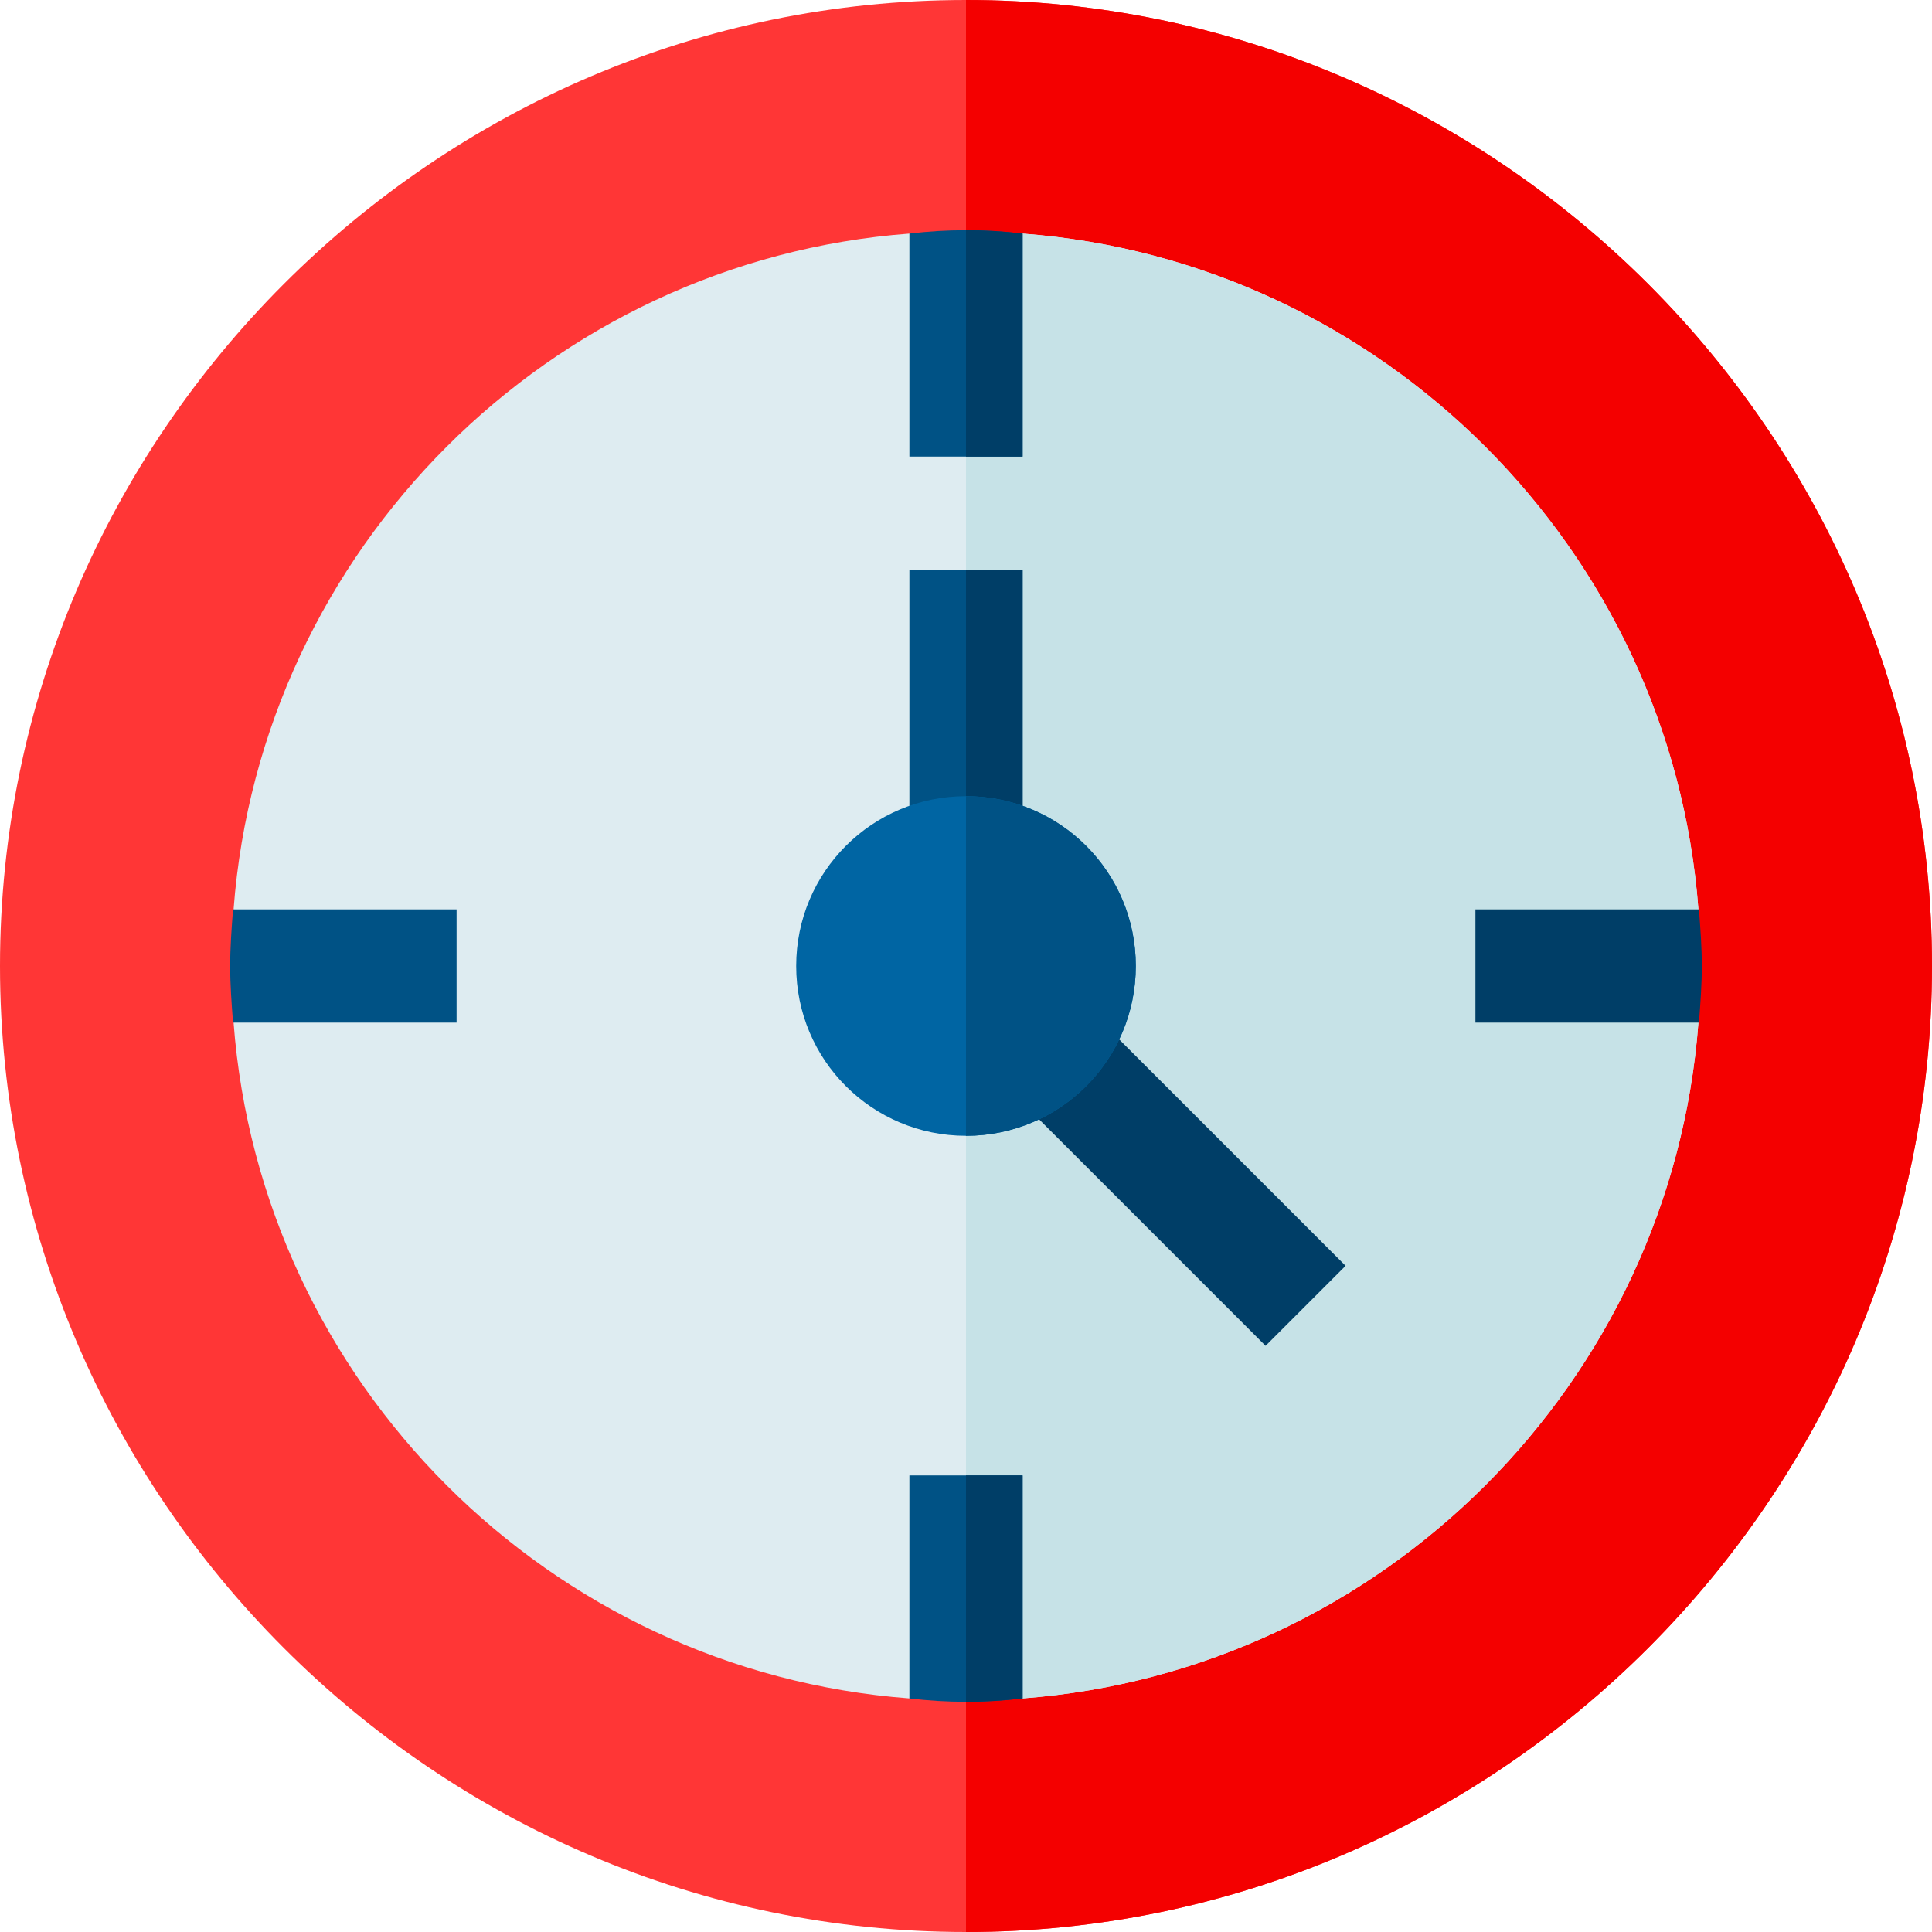<?xml version="1.0" encoding="iso-8859-1"?>
<!-- Generator: Adobe Illustrator 19.0.0, SVG Export Plug-In . SVG Version: 6.00 Build 0)  -->
<svg version="1.1" id="Capa_1" xmlns="http://www.w3.org/2000/svg" xmlns:xlink="http://www.w3.org/1999/xlink" x="0px" y="0px"
	 viewBox="0 0 512 512" style="enable-background:new 0 0 512 512;" xml:space="preserve">
<path style="fill:#FF3636;" d="M256,0C115.3,0,0,115.3,0,256s115.3,256,256,256s256-115.3,256-256S396.7,0,256,0z"/>
<path style="fill:#F40000;" d="M512,256c0,140.7-115.3,256-256,256V0C396.7,0,512,115.3,512,256z"/>
<path style="fill:#DEECF1;" d="M421,256l29.099,15C442.899,366.4,366.4,442.899,271,450.099L256,421l-15,29.099
	C145.6,442.899,69.101,366.4,61.901,271L91,256l-29.099-15C69.101,145.6,145.6,69.101,241,61.901L256,91l15-29.099
	C366.4,69.101,442.899,145.6,450.099,241L421,256z"/>
<path style="fill:#C6E2E7;" d="M421,256l29.099,15C442.899,366.4,366.4,442.899,271,450.099L256,421V91l15-29.099
	C366.4,69.101,442.899,145.6,450.099,241L421,256z"/>
<rect x="241" y="151" style="fill:#005285;" width="30" height="75"/>
<rect x="262.964" y="296.602" transform="matrix(-0.707 -0.707 0.707 -0.707 311.606 752.273)" style="fill:#003E67;" width="97.279" height="29.997"/>
<g>
	<path style="fill:#005285;" d="M271,61.901V121h-30V61.901C246.099,61.3,250.901,61,256,61S265.901,61.3,271,61.901z"/>
	<path style="fill:#005285;" d="M271,391v59.099c-5.099,0.601-9.901,0.901-15,0.901s-9.901-0.3-15-0.901V391H271z"/>
	<path style="fill:#005285;" d="M121,241H61.76c-0.381,4.968-0.76,9.937-0.76,15c0,5.063,0.379,10.032,0.76,15H121V241z"/>
</g>
<g>
	<path style="fill:#003E67;" d="M450.24,241H391v30h59.24c0.381-4.968,0.76-9.937,0.76-15S450.621,245.968,450.24,241z"/>
	<path style="fill:#003E67;" d="M271,121h-15V61c5.099,0,9.901,0.3,15,0.901V121z"/>
	<path style="fill:#003E67;" d="M256,391h15v59.099c-5.099,0.601-9.901,0.901-15,0.901V391z"/>
	<rect x="256" y="151" style="fill:#003E67;" width="15" height="75"/>
</g>
<path style="fill:#0065A3;" d="M256,211c-24.901,0-45,20.099-45,45s20.099,45,45,45s45-20.099,45-45S280.901,211,256,211z"/>
<path style="fill:#005285;" d="M301,256c0,24.901-20.099,45-45,45v-90C280.901,211,301,231.099,301,256z"/>
<g>
</g>
<g>
</g>
<g>
</g>
<g>
</g>
<g>
</g>
<g>
</g>
<g>
</g>
<g>
</g>
<g>
</g>
<g>
</g>
<g>
</g>
<g>
</g>
<g>
</g>
<g>
</g>
<g>
</g>
</svg>
